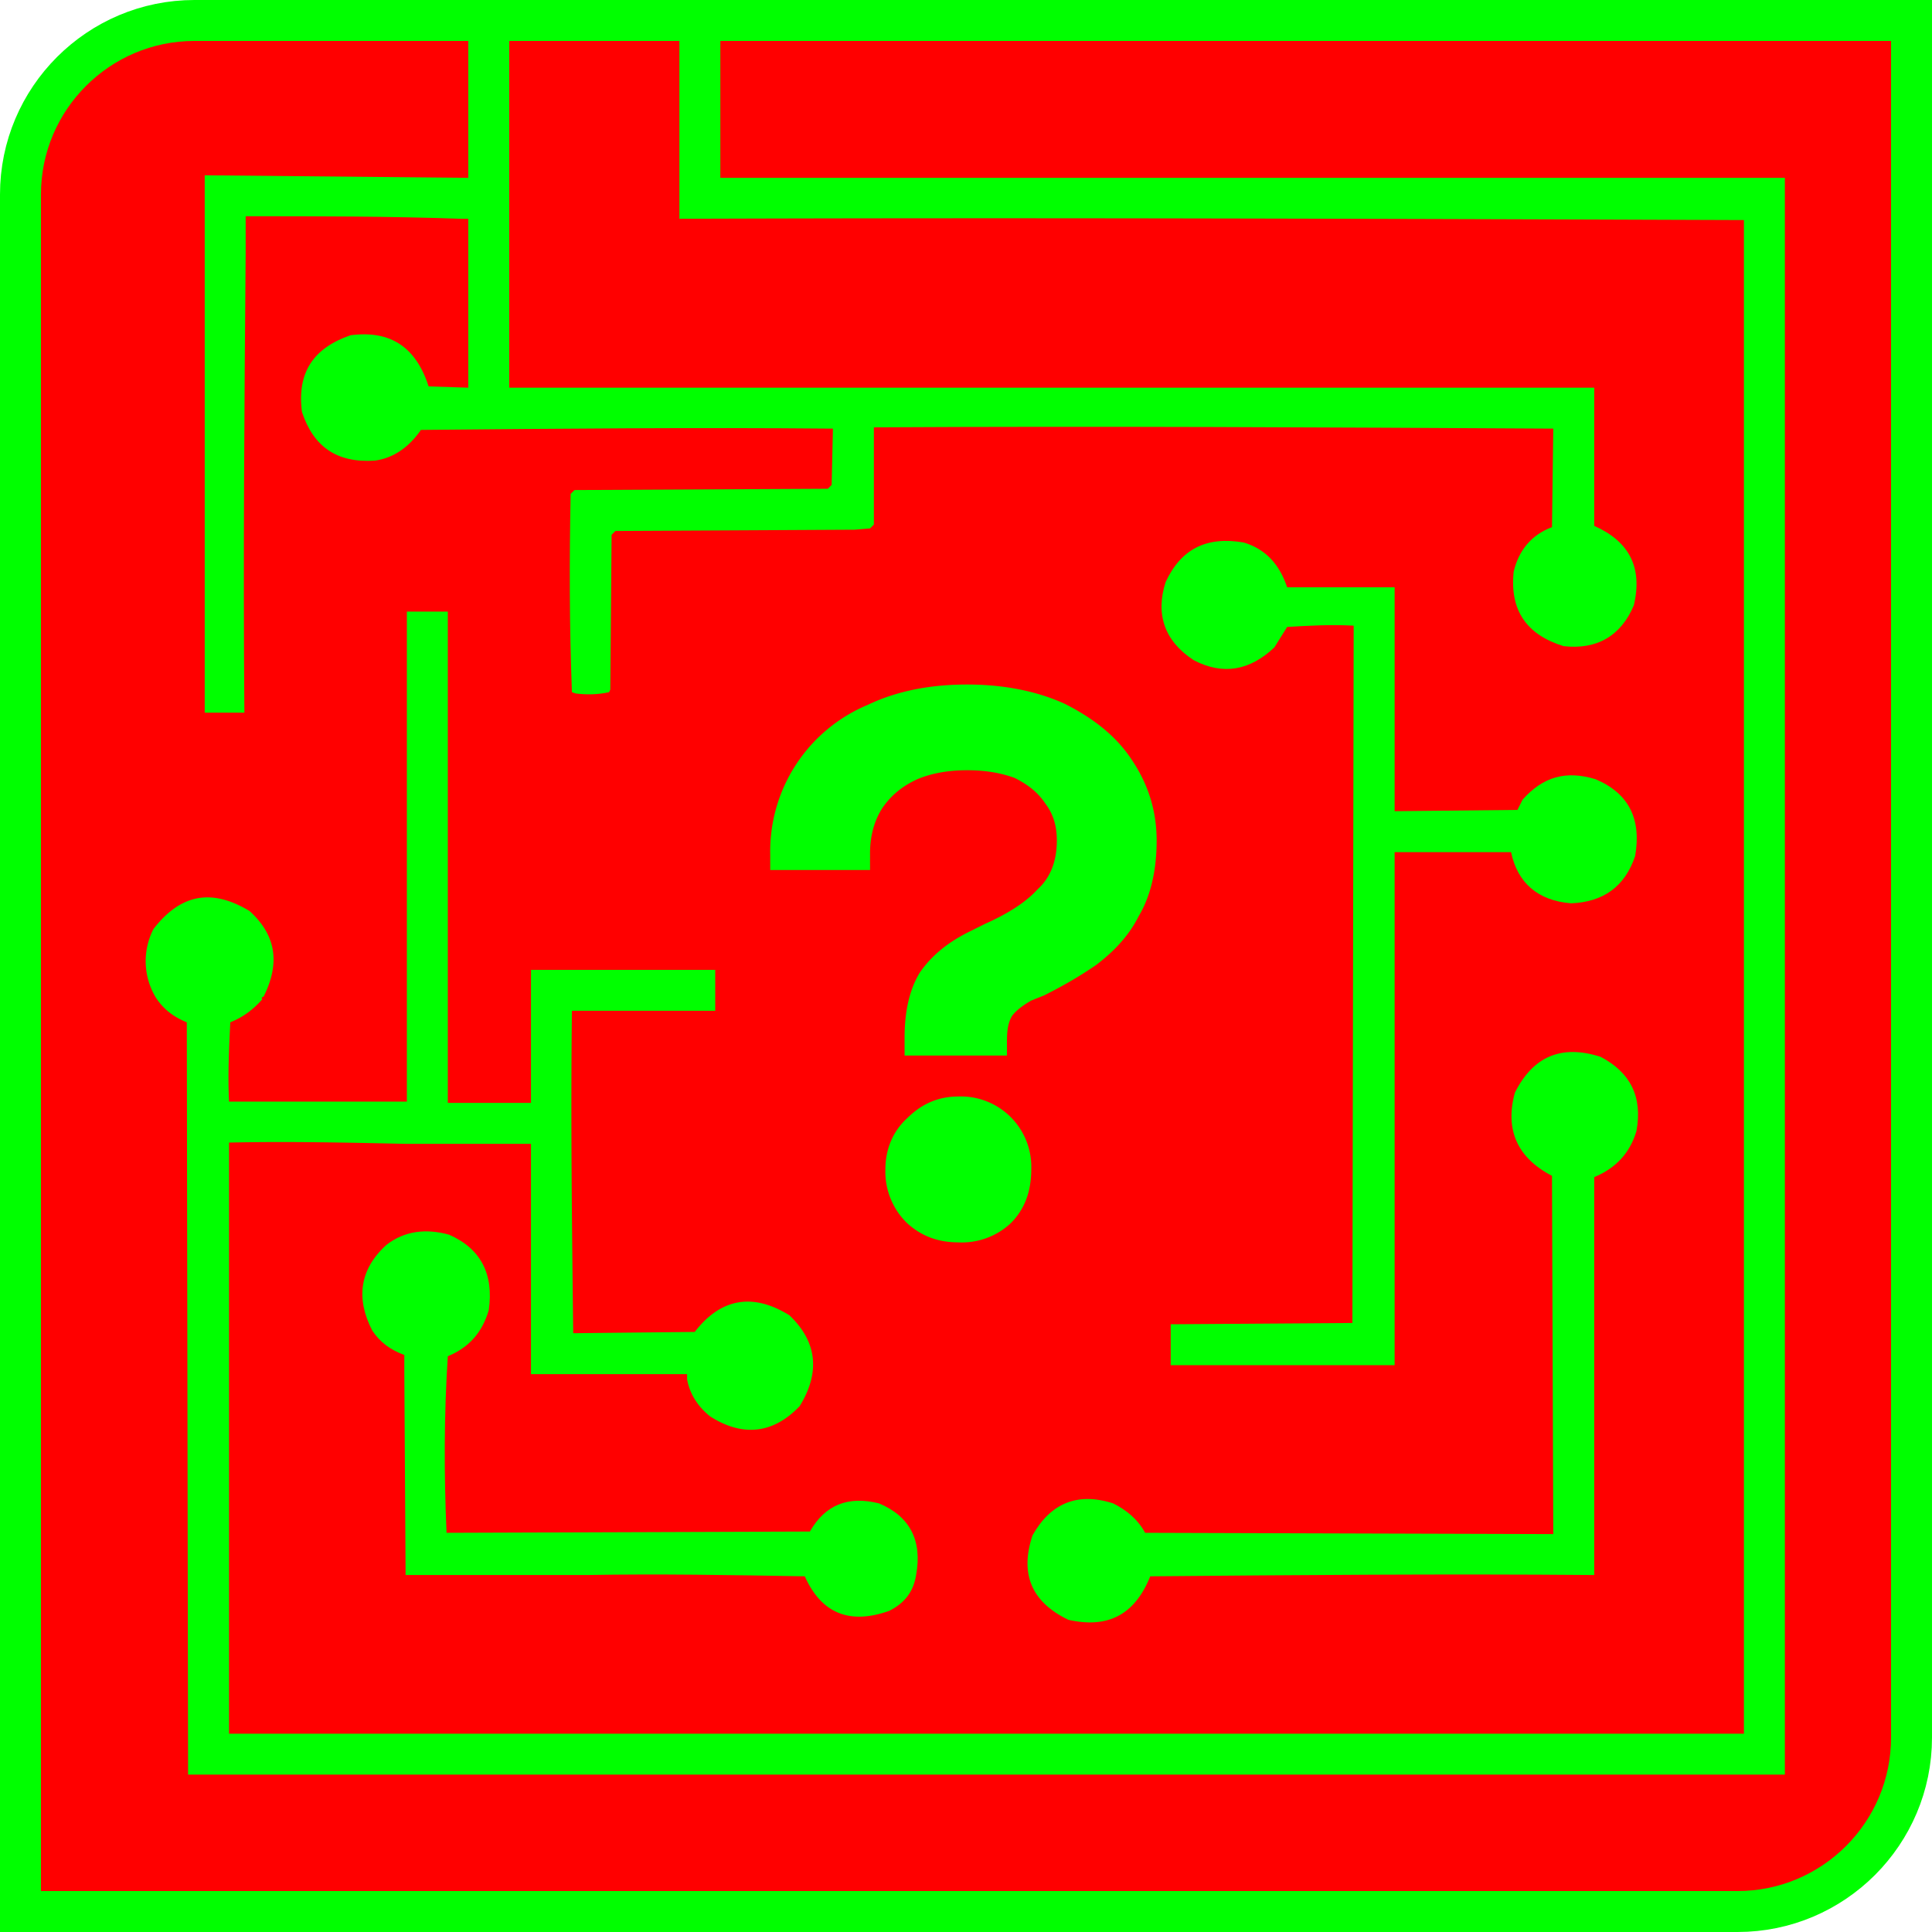 <svg xmlns="http://www.w3.org/2000/svg" fill="none" viewBox="0 0 1510 1510">
  <path fill="red" stroke="#0F0" stroke-width="32" d="M1494 32V16H152C77 16 16 77 16 152v1342h1342c75 0 136-61 136-136V32Z"/>
  <path fill="#0F0" fill-rule="evenodd" d="M366 32h32v271h848v108c27 12 38 32 31 62-10 24-29 35-55 32-29-9-42-28-39-58 4-17 14-29 30-35l1-77c-177-1-354-2-531-1v76l-3 3-12 1-187 1-3 3-1 121-1 2c-9 2-18 2-26 1l-3-1c-2-52-2-104-1-155l3-3 198-1 3-3 1-44c-108-1-215 0-322 1-9 13-21 22-36 24-30 2-48-11-57-38-4-31 9-50 38-60 31-4 51 9 61 40l31 1V171h-6c-56-2-112-2-168-2v29c-1 119-2 239-1 359h-31V137l206 2V32Z" clip-rule="evenodd"/>
  <path fill="#0F0" fill-rule="evenodd" d="M531 32h32v107h832v1248H147l-1-588c-10-4-18-10-24-19a55 55 0 0 1-2-54c21-27 45-32 75-14 21 19 24 41 11 67-1 0-2 1-1 2-7 8-15 14-25 18-1 20-2 41-1 62h139V478h32v384h65V758h144v32H447c-1 84 0 168 1 252l95-1c20-26 45-31 74-13 22 21 24 45 8 71-21 22-45 24-70 8-10-8-16-18-18-29v-4H415V894h-98c-46-1-92-2-138-1v462h1184V172c-278-1-555-2-832-1V32Z" clip-rule="evenodd"/>
  <path fill="#0F0" fill-rule="evenodd" d="M1090 459v175l96-1 4-8c16-18 34-23 57-16 26 11 36 31 31 60-8 24-25 36-50 37-26-2-42-16-47-40h-91v401H915v-32l142-1 1-545c-18-1-35 0-52 1l-10 16c-19 18-40 22-63 10-23-15-30-36-22-61 12-26 32-36 61-31 17 5 28 17 34 35h84Z" clip-rule="evenodd"/>
  <path fill="#0F0" fill-rule="evenodd" d="m895 1198 319 1-1-280c-27-14-37-36-29-65 14-28 36-38 67-28 23 12 33 31 28 58-5 17-16 29-33 36v311c-116-1-232 0-347 1-12 30-33 41-64 34-29-14-38-36-28-66 14-25 35-34 63-25 10 5 19 12 25 23ZM350 1060c-3 46-3 92-1 138l284-1c12-21 30-28 54-22 24 10 34 29 29 56-2 13-9 22-21 28-31 11-53 2-66-27-57-1-114-2-170-1H317l-1-159v-13c-11-4-19-10-25-19-13-25-10-48 11-67 14-11 31-13 49-8 25 11 35 31 31 59-5 17-15 29-32 36Z" clip-rule="evenodd"/>
  <path fill="#0F0" d="M707 825v-14c0-21 4-38 12-51 9-13 22-24 41-33l10-5c18-8 32-17 41-27 10-9 15-22 15-38 0-12-3-21-9-29-6-9-14-15-24-20-11-4-23-6-37-6s-27 2-39 7c-11 5-20 12-27 22-6 9-10 21-10 36v13h-78v-12a124 124 0 0 1 76-117c23-11 49-16 78-16 28 0 54 5 76 15 22 11 40 25 52 43 13 19 20 40 20 64s-5 44-14 59c-8 16-20 28-33 38-13 9-27 17-41 24l-10 4c-7 4-12 8-15 12-3 5-4 11-4 20v11h-80Zm42 146c-16 0-29-5-40-15a56 56 0 0 1-17-42c0-16 6-30 17-40 11-11 24-17 40-17a55 55 0 0 1 57 57c0 17-5 31-16 42a56 56 0 0 1-41 15Z"/>
</svg>
